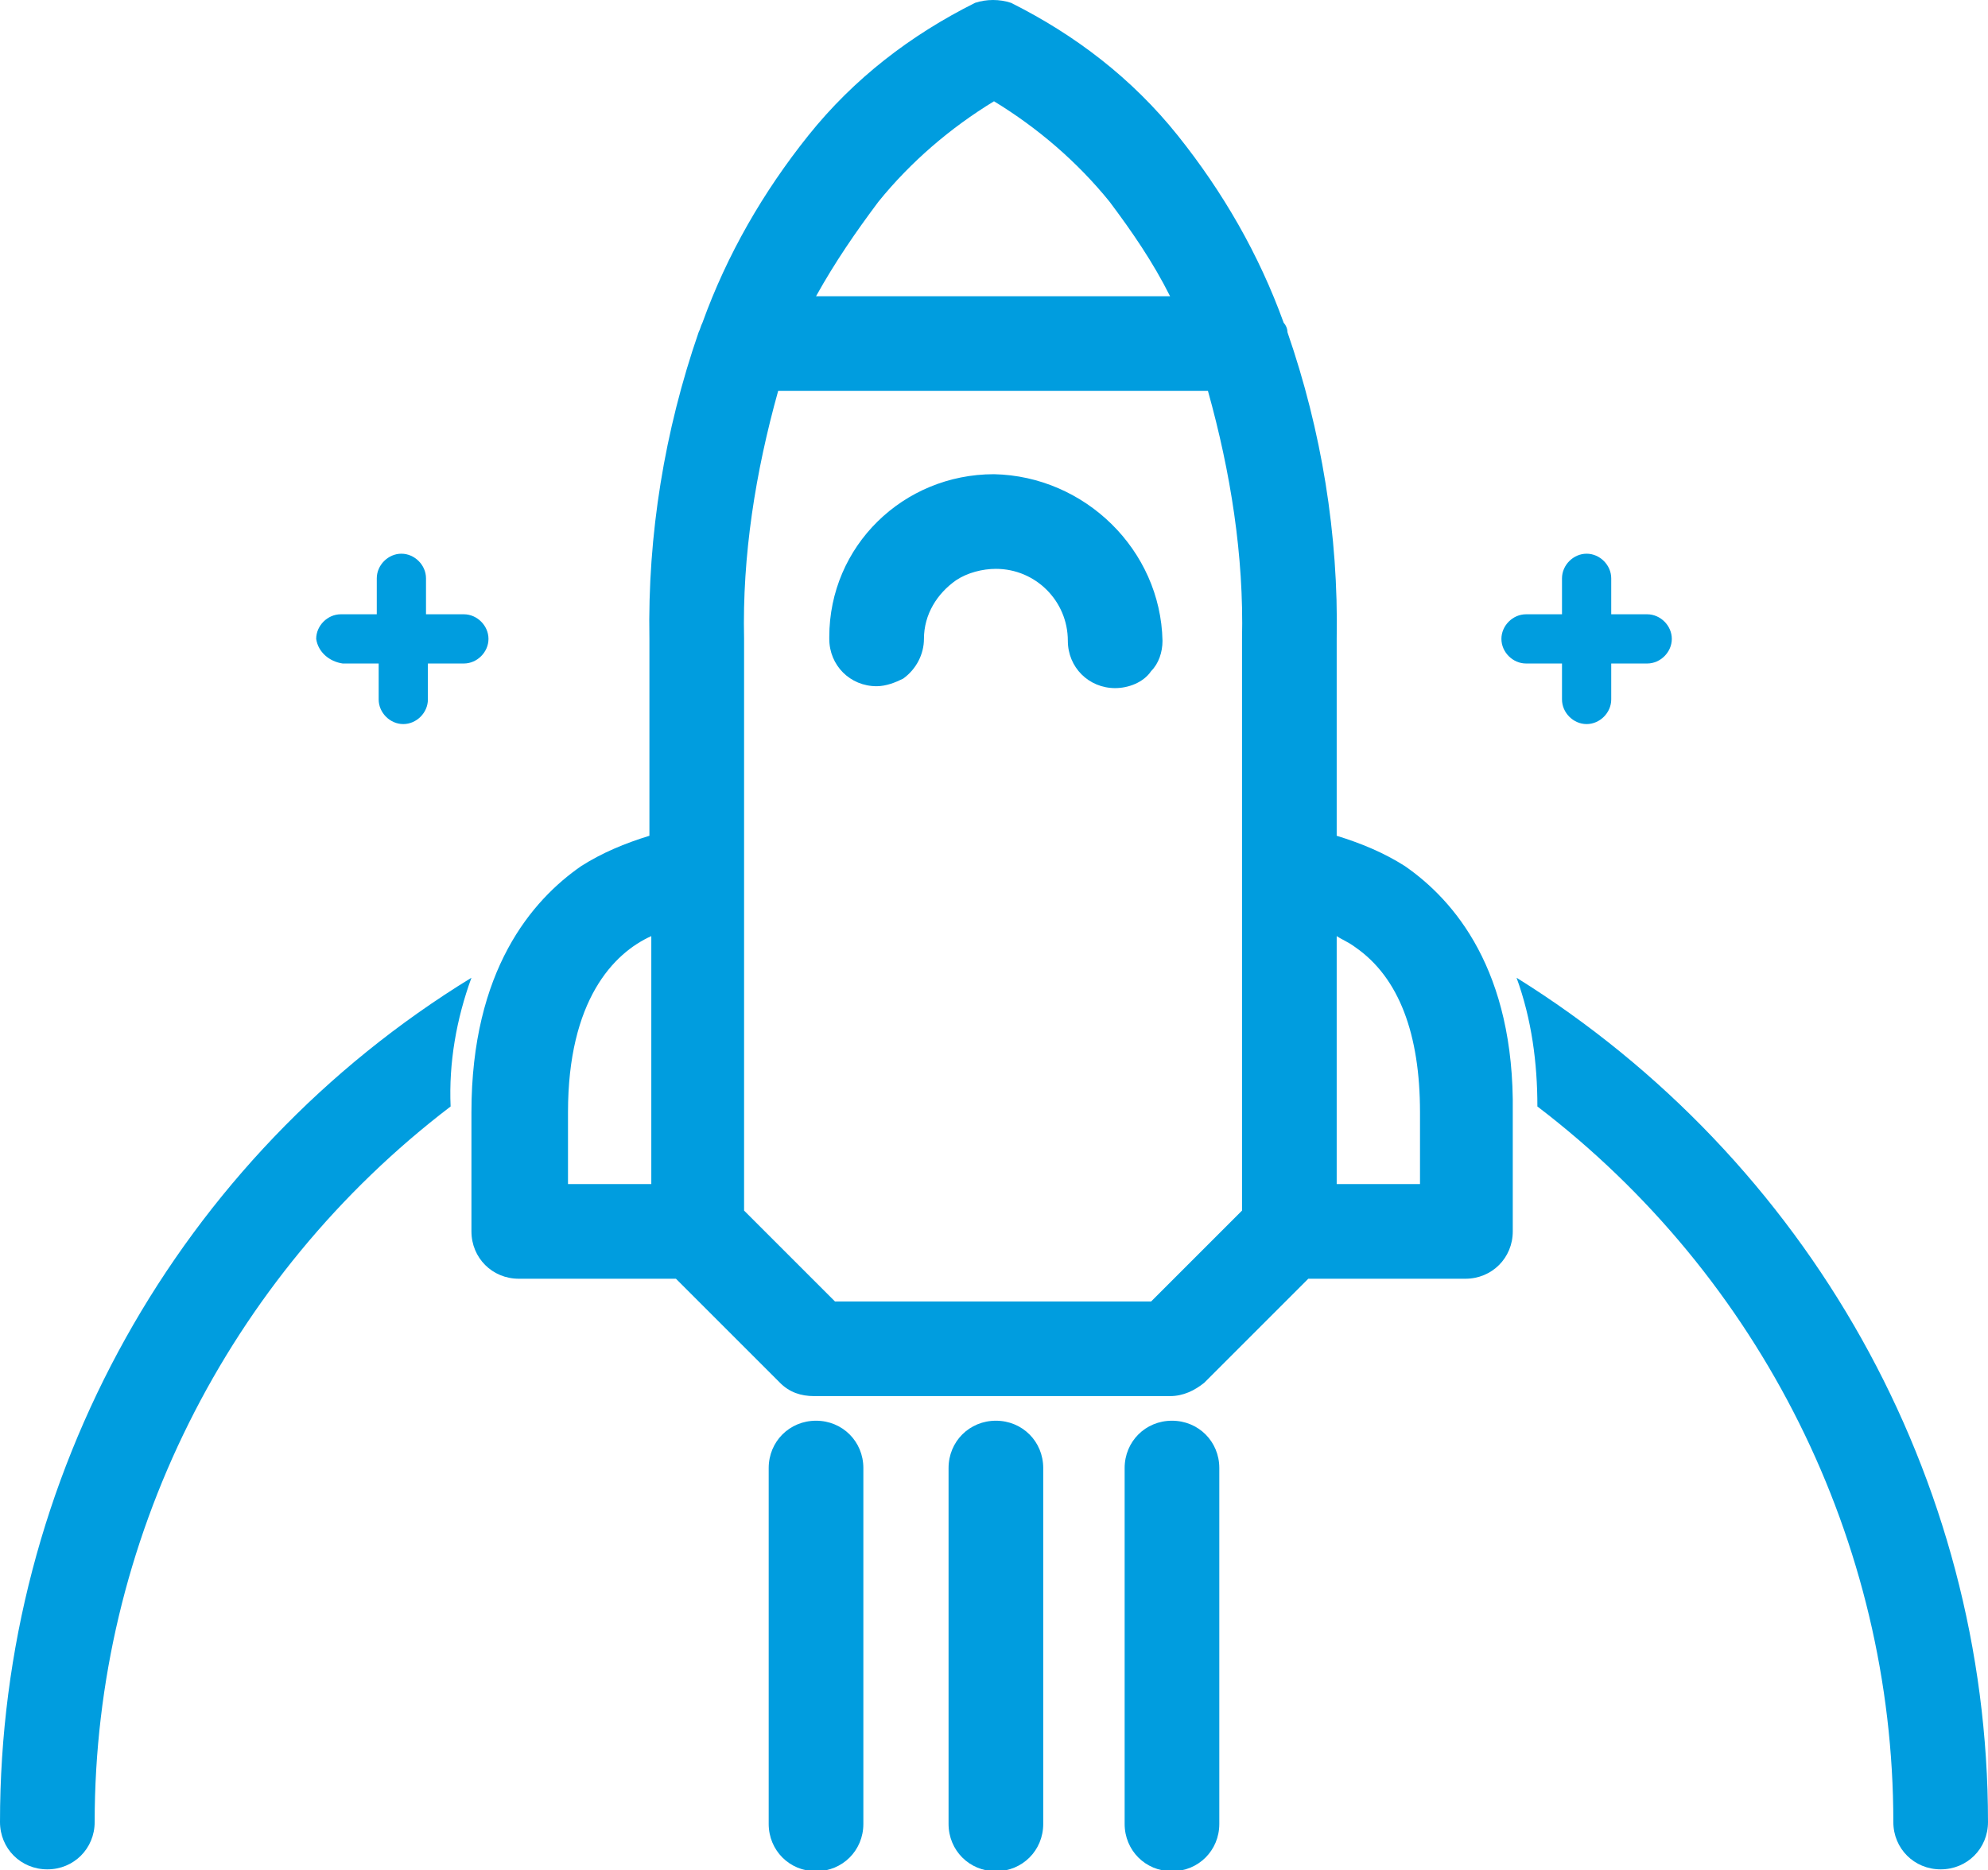 <?xml version="1.0" encoding="utf-8"?>
<!-- Generator: Adobe Illustrator 22.0.0, SVG Export Plug-In . SVG Version: 6.00 Build 0)  -->
<svg version="1.1" id="图层_1" xmlns="http://www.w3.org/2000/svg" xmlns:xlink="http://www.w3.org/1999/xlink" x="0px" y="0px"
	 viewBox="0 0 105 98.8" style="enable-background:new 0 0 105 98.8;" xml:space="preserve">
<style type="text/css">
	.st0{fill:#009DDF;}
</style>
<g id="client-3" transform="translate(-247.5 -353.65)">
	<g id="XMLID_4214_">
		<path id="XMLID_4279_" class="st0" d="M321.7,399.4c-1.1-0.7-2.3-1.2-3.6-1.6v-10.4c0.1-5.5-0.8-11-2.6-16.2
			c0-0.2-0.1-0.4-0.2-0.5c-1.3-3.6-3.2-6.9-5.6-9.9c-2.4-3-5.4-5.3-8.8-7c-0.6-0.2-1.3-0.2-1.9,0c-3.4,1.7-6.4,4-8.8,7
			c-2.4,3-4.3,6.3-5.6,9.9c-0.1,0.2-0.1,0.3-0.2,0.5c-1.8,5.2-2.7,10.7-2.6,16.2v10.4c-1.3,0.4-2.5,0.9-3.6,1.6
			c-2.6,1.8-5.8,5.5-5.8,13v6.3c0,1.4,1.1,2.5,2.5,2.5c0,0,0,0,0,0h8.3l5.5,5.5c0.5,0.5,1.1,0.7,1.8,0.7h18.8c0.7,0,1.3-0.3,1.8-0.7
			l5.5-5.5h8.3c1.4,0,2.5-1.1,2.5-2.5c0,0,0,0,0,0v-6.3C327.5,404.9,324.3,401.2,321.7,399.4z M281.9,416.2h-4.4v-3.8
			c0-5.9,2.4-8.4,4.4-9.3V416.2z M293.9,364.3c1.7-2.1,3.8-3.9,6.1-5.3c2.3,1.4,4.4,3.2,6.1,5.3c1.2,1.6,2.3,3.2,3.2,5h-18.7
			C291.6,367.5,292.7,365.9,293.9,364.3L293.9,364.3z M313.1,399.9v17.7l-4.8,4.8h-16.7l-4.8-4.8v-30.2c-0.1-4.4,0.6-8.8,1.8-13.1
			h22.7c1.2,4.3,1.9,8.7,1.8,13.1L313.1,399.9z M322.5,416.2h-4.4v-13.1c0.3,0.2,0.6,0.3,1,0.6c2.3,1.6,3.4,4.6,3.4,8.7V416.2z"/>
		<path id="XMLID_4293_" class="st0" d="M290.6,428.7c-1.4,0-2.5,1.1-2.5,2.5c0,0,0,0,0,0V450c0,1.4,1.1,2.5,2.5,2.5
			s2.5-1.1,2.5-2.5v-18.8C293.1,429.8,292,428.7,290.6,428.7C290.6,428.7,290.6,428.7,290.6,428.7z"/>
		<path id="XMLID_4297_" class="st0" d="M309.4,428.7c-1.4,0-2.5,1.1-2.5,2.5c0,0,0,0,0,0V450c0,1.4,1.1,2.5,2.5,2.5
			s2.5-1.1,2.5-2.5v-18.8C311.9,429.8,310.8,428.7,309.4,428.7z"/>
		<path id="XMLID_4298_" class="st0" d="M300.1,428.7c-1.4,0-2.5,1.1-2.5,2.5c0,0,0,0,0,0V450c0,1.4,1.1,2.5,2.5,2.5
			s2.5-1.1,2.5-2.5v-18.8C302.6,429.8,301.5,428.7,300.1,428.7C300.1,428.7,300.1,428.7,300.1,428.7z"/>
		<path id="XMLID_4299_" class="st0" d="M265.6,388.7h1.9v1.9c0,0.7,0.6,1.3,1.3,1.3c0.7,0,1.3-0.6,1.3-1.3v-1.9h1.9
			c0.7,0,1.3-0.6,1.3-1.3c0-0.7-0.6-1.3-1.3-1.3h-2v-1.9c0-0.7-0.6-1.3-1.3-1.3c-0.7,0-1.3,0.6-1.3,1.3v1.9h-1.9
			c-0.7,0-1.3,0.6-1.3,1.3C264.3,388.1,264.9,388.6,265.6,388.7L265.6,388.7z"/>
		<path id="XMLID_4301_" class="st0" d="M328.1,388.7h1.9v1.9c0,0.7,0.6,1.3,1.3,1.3c0.7,0,1.3-0.6,1.3-1.3v-1.9h1.9
			c0.7,0,1.3-0.6,1.3-1.3c0-0.7-0.6-1.3-1.3-1.3h-1.9v-1.9c0-0.7-0.6-1.3-1.3-1.3c-0.7,0-1.3,0.6-1.3,1.3v1.9h-1.9
			c-0.7,0-1.3,0.6-1.3,1.3C326.8,388.1,327.4,388.7,328.1,388.7L328.1,388.7z"/>
		<path id="XMLID_4303_" class="st0" d="M300,378.7c-4.8,0-8.7,3.8-8.7,8.6c0,0,0,0.1,0,0.1c0,1.4,1.1,2.5,2.5,2.5c0,0,0,0,0,0
			c0.5,0,1-0.2,1.4-0.4c0.7-0.5,1.1-1.3,1.1-2.1c0-1.3,0.7-2.4,1.7-3.1c0.6-0.4,1.4-0.6,2.1-0.6c2.1,0,3.8,1.7,3.8,3.8
			c0,1.4,1.1,2.5,2.5,2.5c0,0,0,0,0,0c0.7,0,1.5-0.3,1.9-0.9c0.4-0.4,0.6-1,0.6-1.6C308.8,382.7,304.8,378.8,300,378.7z"/>
		<path id="XMLID_4304_" class="st0" d="M247.5,449.9c0,1.4,1.1,2.5,2.5,2.5s2.5-1.1,2.5-2.5c0-14.8,7-28.8,18.8-37.8
			c-0.1-2.3,0.3-4.6,1.1-6.8C256.9,414.8,247.5,431.7,247.5,449.9L247.5,449.9z"/>
		<path id="XMLID_4305_" class="st0" d="M327.6,405.3c0.8,2.2,1.1,4.5,1.1,6.8c11.8,9,18.8,23,18.8,37.8c0,1.4,1.1,2.5,2.5,2.5
			s2.5-1.1,2.5-2.5C352.5,431.7,343,414.9,327.6,405.3L327.6,405.3z"/>
	</g>
</g>
</svg>
